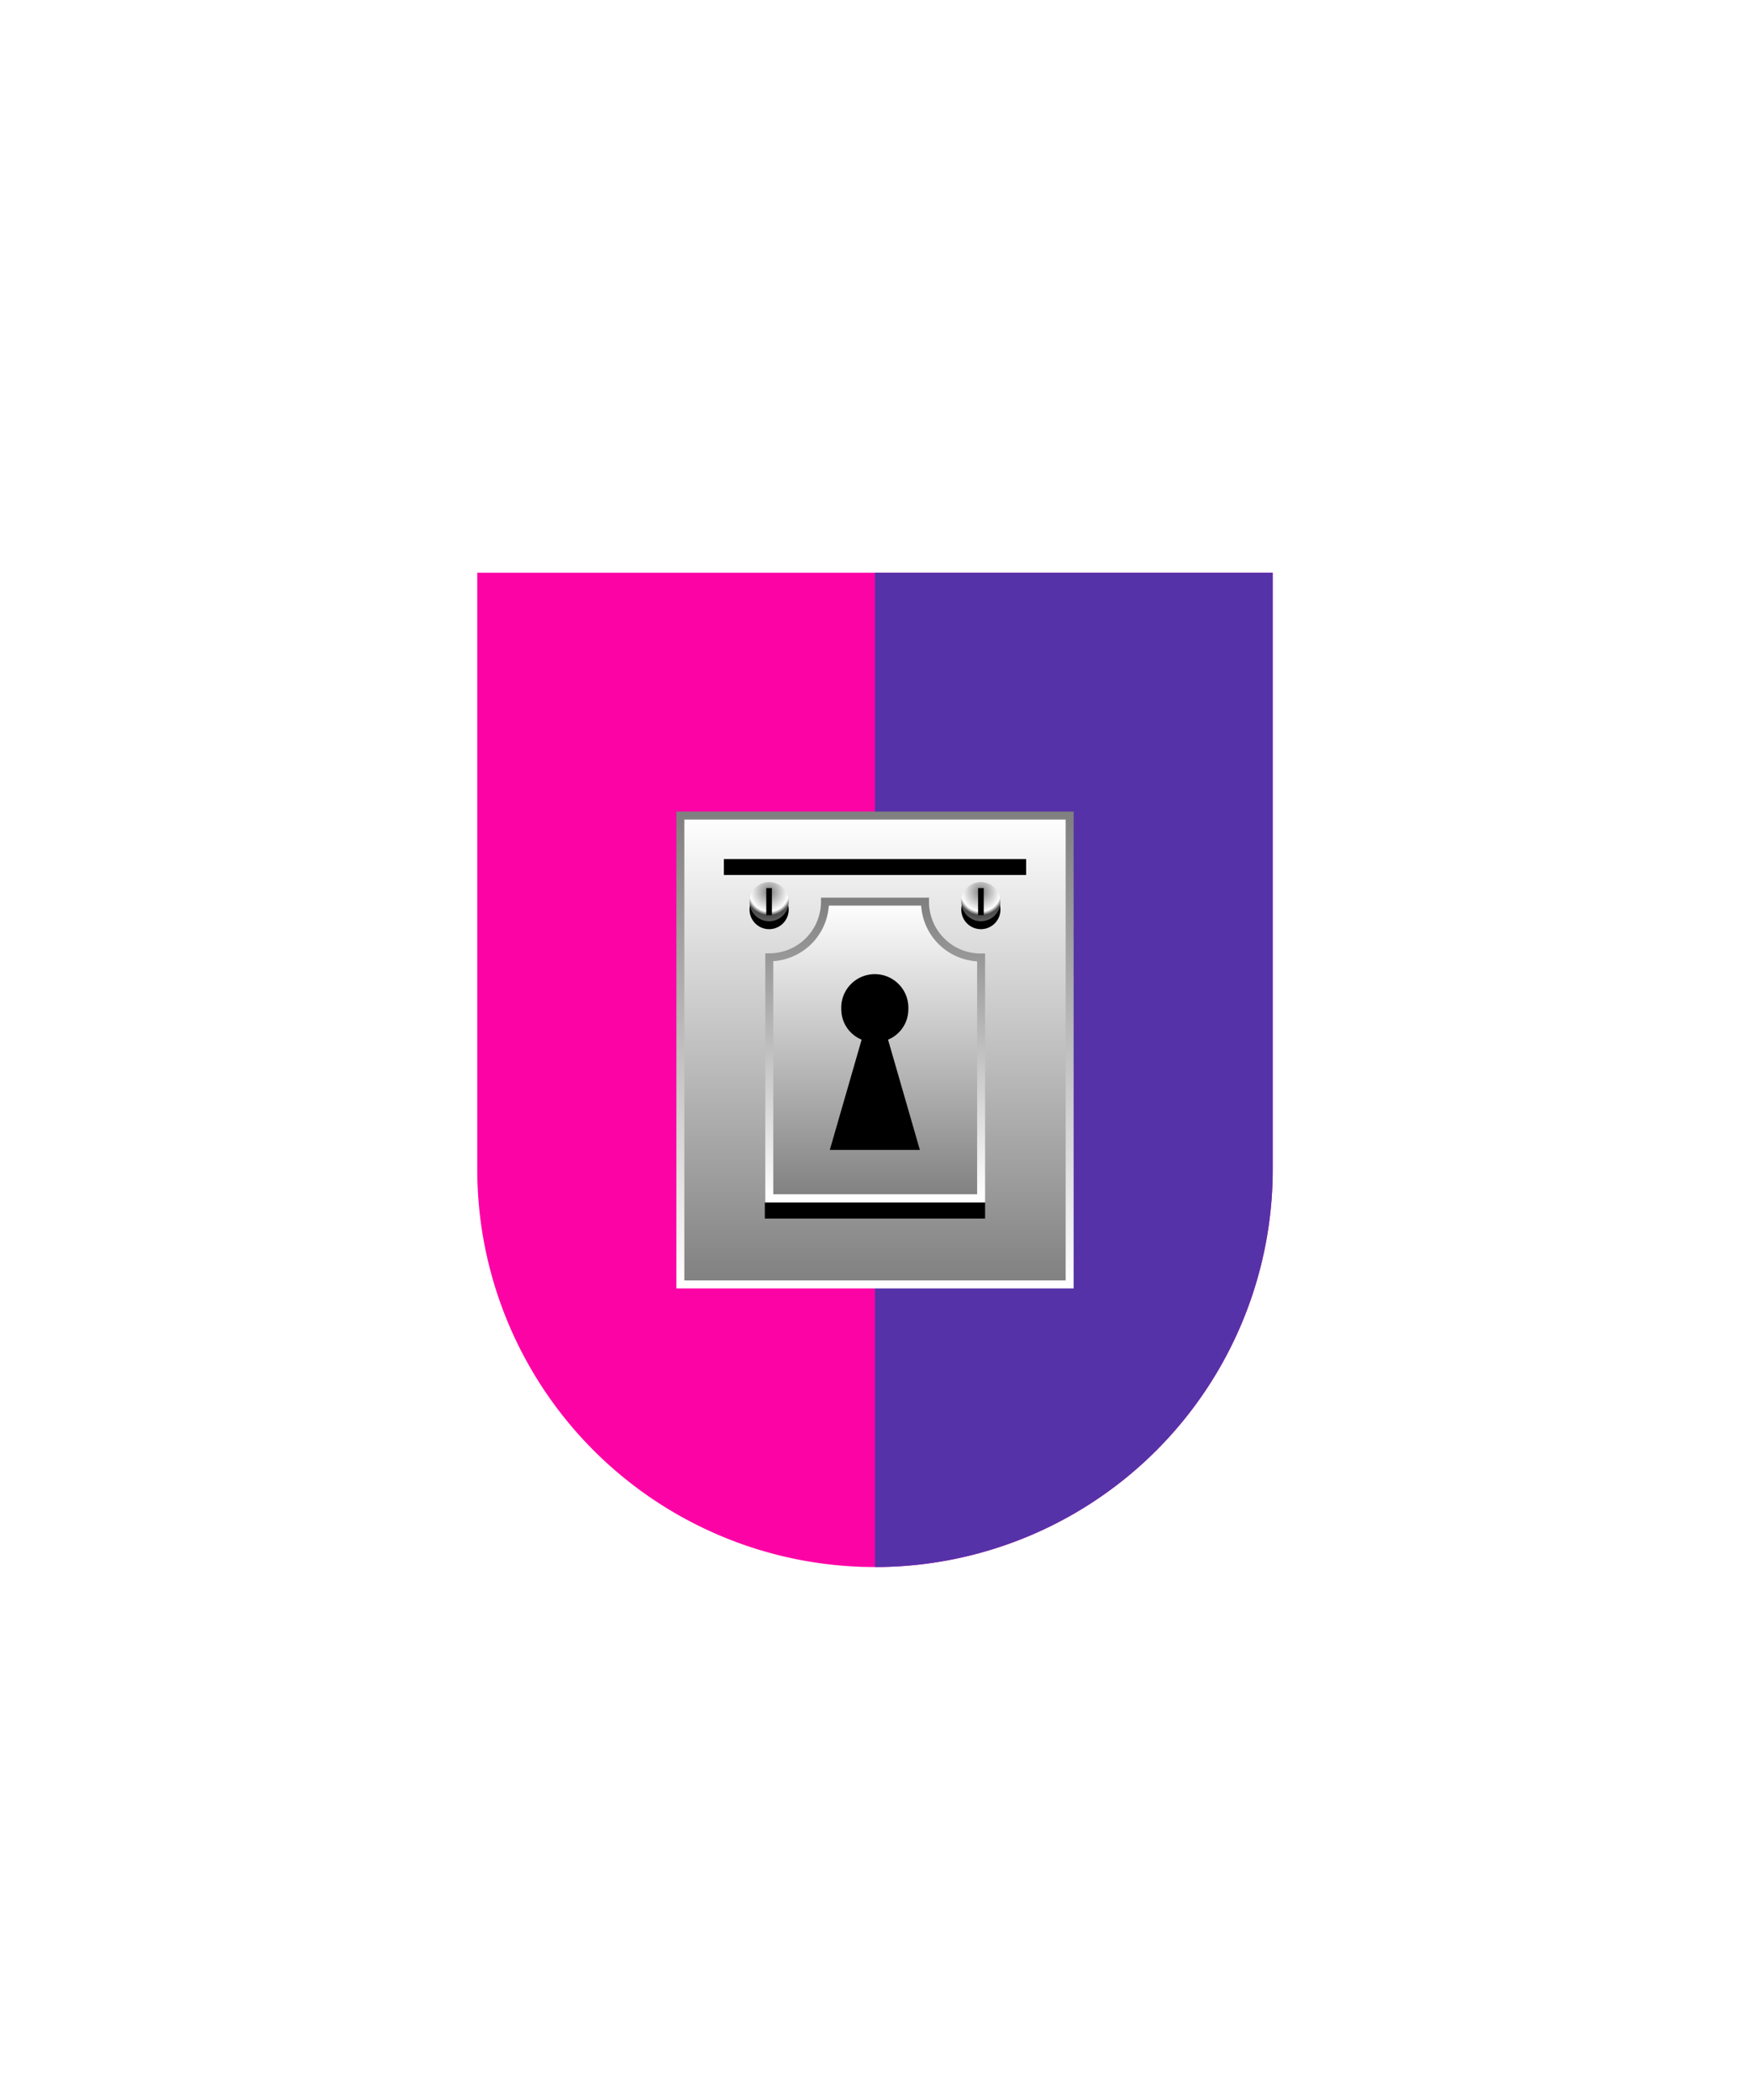 <svg xmlns="http://www.w3.org/2000/svg" xmlns:xlink="http://www.w3.org/1999/xlink" viewBox="0 0 220 264"><path d="M60 72v75a50 50 0 0 0 50 50 50 50 0 0 0 50-50V72Z" fill="#fc03a5"/><path d="M110 197a49.997 49.997 0 0 0 50-50V72h-50v125Z" fill="#5632a8"/><defs><radialGradient cx=".5" cy=".25" id="h39-a" r="1"><stop offset="0" stop-color="gray"/><stop offset="0.5" stop-color="#fff"/><stop offset="0.6" stop-color="#4b4b4b"/><stop offset="1" stop-color="gray"/></radialGradient><filter id="h39-b" name="shadow"><feDropShadow dx="0" dy="4" stdDeviation="0"/></filter><linearGradient id="h39-0" x1="0" x2="0" y1="1" y2="0"><stop offset="0" stop-color="#fff"/><stop offset="1" stop-color="gray"/></linearGradient><linearGradient id="h39-c" x1="0" x2="0" xlink:href="#h39-0" y1="0" y2="1"/><linearGradient id="h39-d" x1="0" x2="0" xlink:href="#h39-0" y1="1" y2="0"/><symbol id="h39-j" viewBox="0 0 4.92 5.92"><path d="M2.46,5.92A2.46,2.46,0,1,0,0,3.46,2.46,2.46,0,0,0,2.46,5.92Z"/><path d="M2.46,4.92A2.46,2.46,0,1,0,0,2.46,2.46,2.46,0,0,0,2.46,4.92Z" fill="url(#h39-a)"/><path d="M2.81.75H2.1V4.16h.71Z"/></symbol></defs><g filter="url(#h39-b)"><path d="M134.47,102.53H85.53v58.94h48.94Z" fill="url(#h39-c)" stroke="url(#h39-d)"/><rect fill="url(#h39-c)" height="48.94" stroke="url(#h39-d)" width="38.94" x="90.53" y="107.53"/><path d="M123.84,151.19H96.15v2h27.69Z"/><path d="M116.29,113.35H103.71a7,7,0,0,1-7,7v30.28h26.63V120.37A7,7,0,0,1,116.29,113.35Z" fill="url(#h39-c)" stroke="url(#h39-d)"/><path d="M104.32,144.56l4-13.86a4.13,4.13,0,0,1-2.56-3.81,4.22,4.22,0,1,1,8.43,0,4.12,4.12,0,0,1-2.55,3.81l4,13.86Z" stroke="url(#h39-d)"/><use height="5.92" transform="translate(94.23 110.89)" width="4.92" xlink:href="#h39-j"/><use height="5.92" transform="matrix(-1, 0, 0, 1, 125.77, 110.89)" width="4.92" xlink:href="#h39-j"/><path d="M129,108H91v2H129Z"/></g></svg>